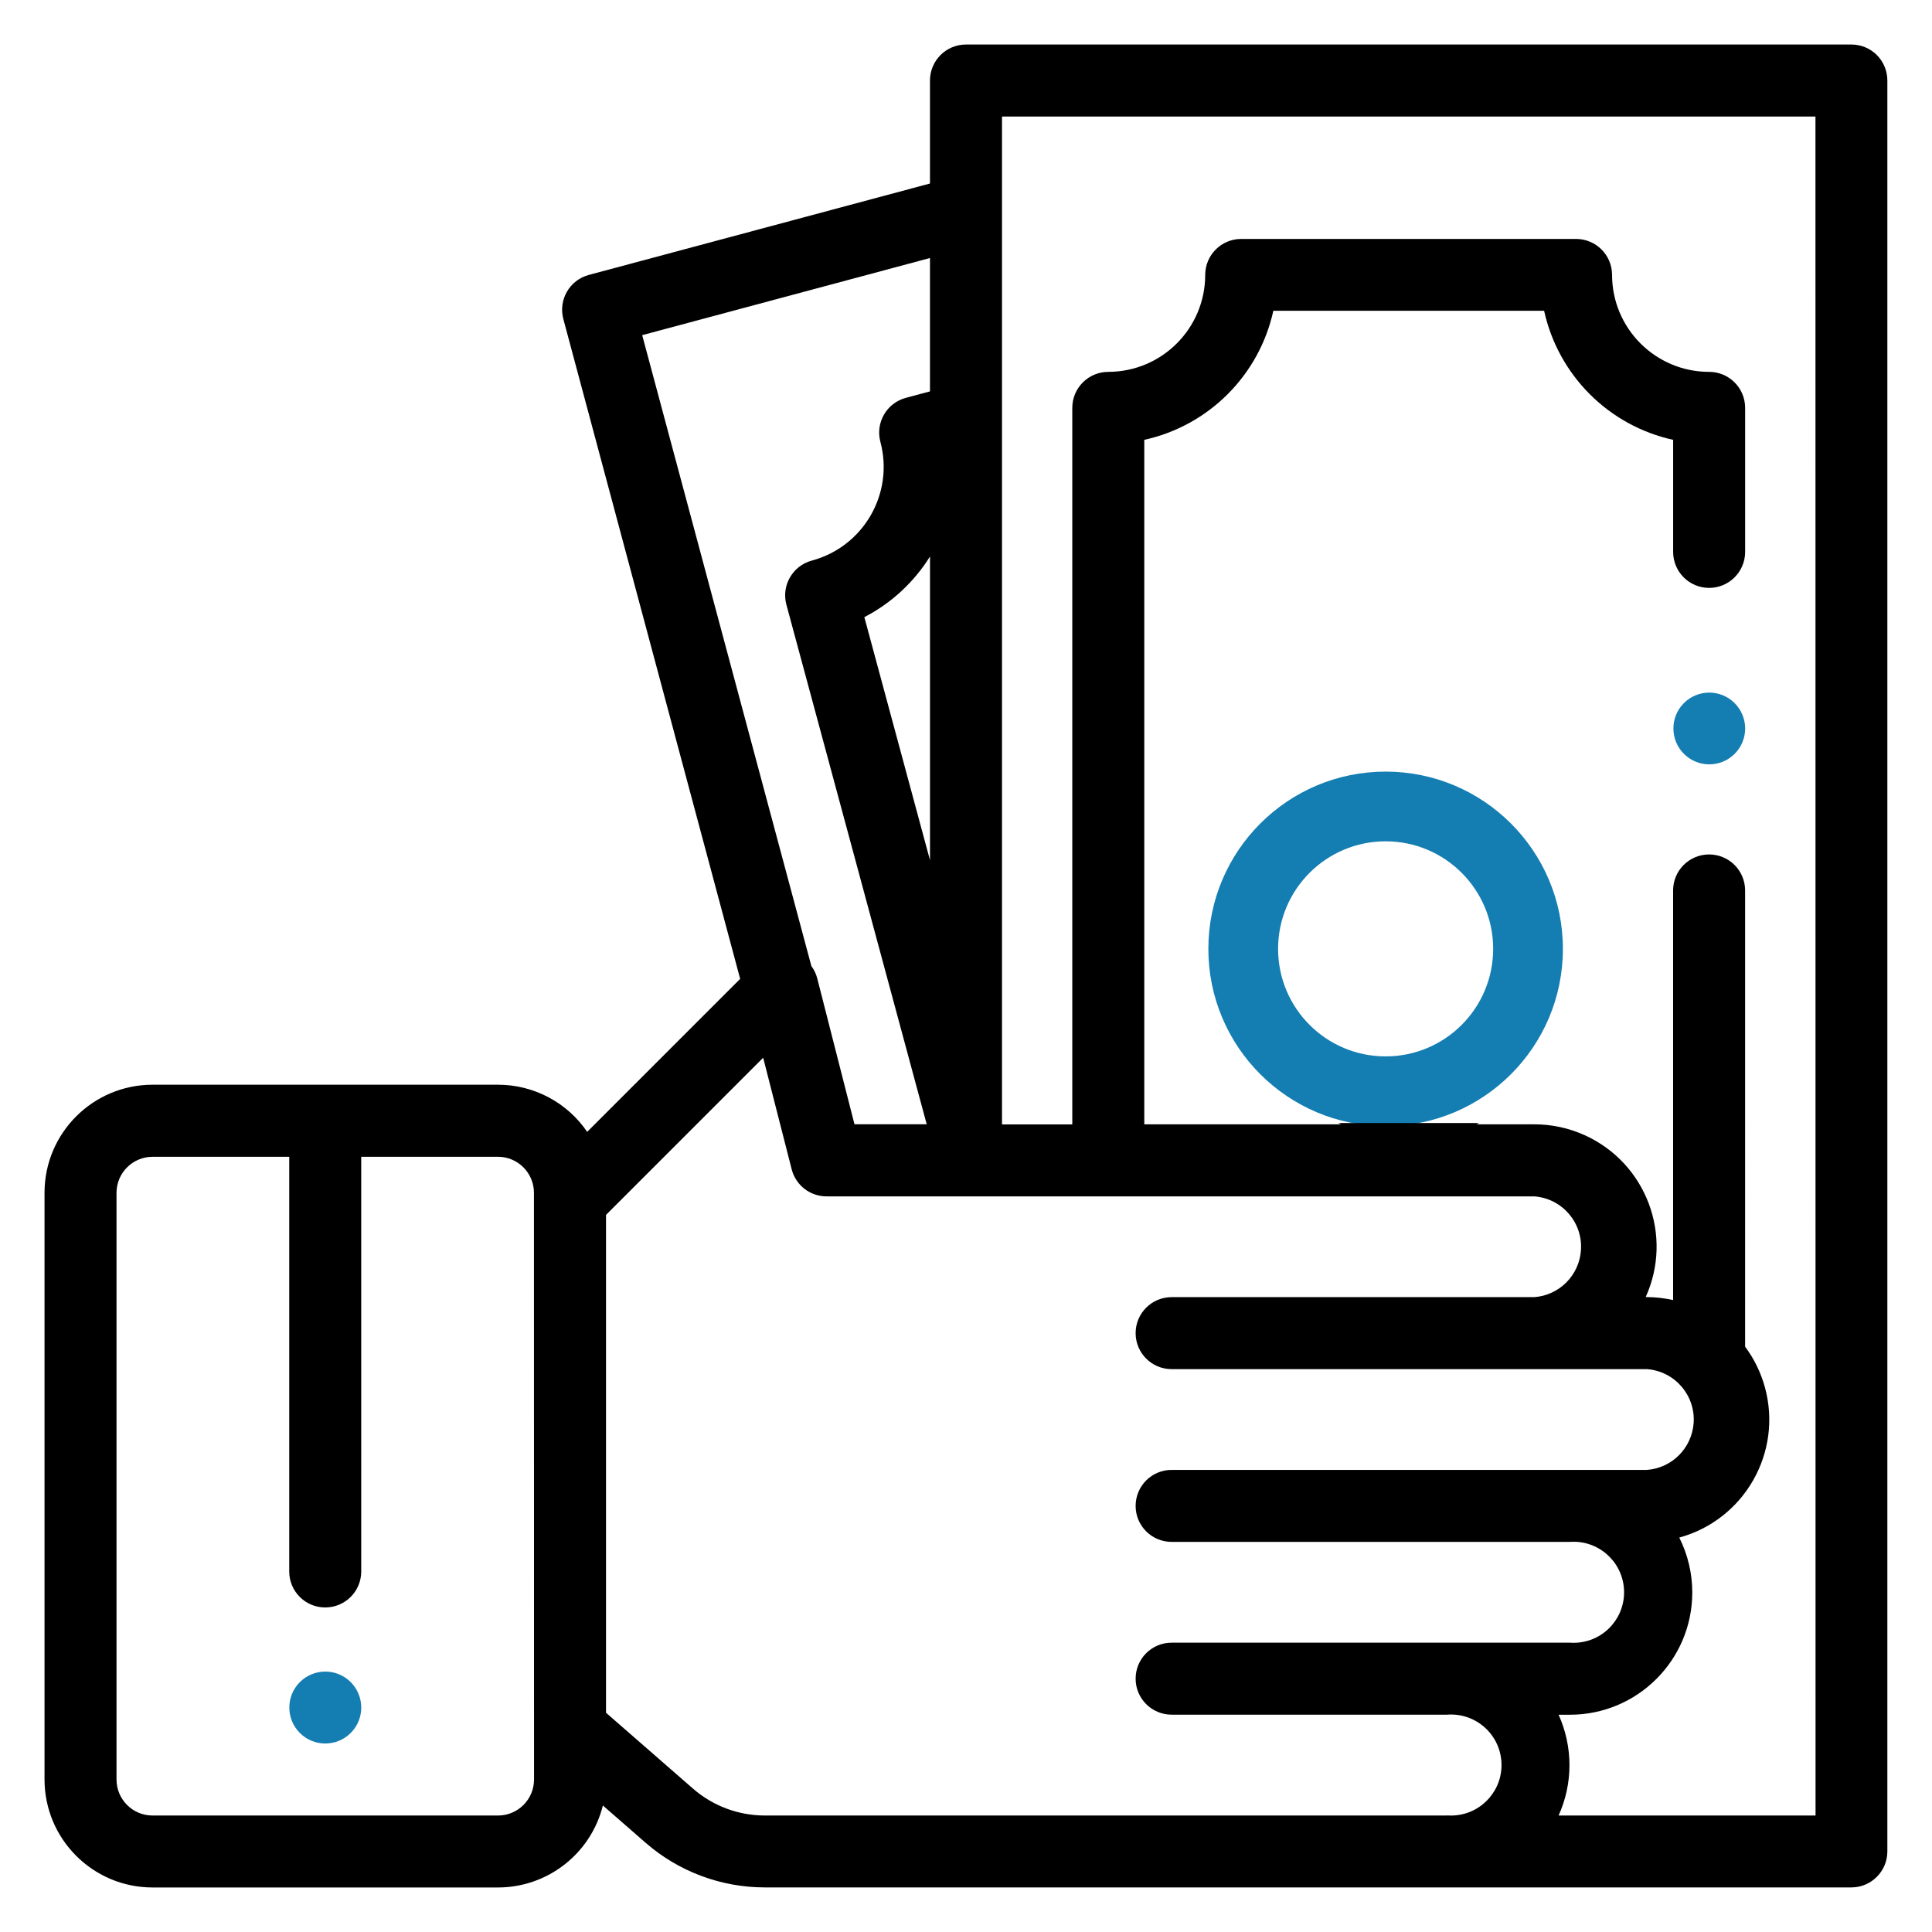 <?xml version="1.0" encoding="utf-8"?>
<!-- Generator: Adobe Illustrator 14.0.0, SVG Export Plug-In . SVG Version: 6.00 Build 43363)  -->
<!DOCTYPE svg PUBLIC "-//W3C//DTD SVG 1.1//EN" "http://www.w3.org/Graphics/SVG/1.1/DTD/svg11.dtd">
<svg version="1.1" id="Group_1427" xmlns="http://www.w3.org/2000/svg" xmlns:xlink="http://www.w3.org/1999/xlink" x="0px" y="0px"
	 width="65px" height="65px" viewBox="-1.498 -1.498 65 65" enable-background="new -1.498 -1.498 65 65" xml:space="preserve">
<g id="Group_1424" transform="translate(8.234 54.739)">
	<g id="Group_1423">
		<path id="Path_16137" fill="#147DB2" d="M2.067,0.355C1.594-0.117,0.828-0.116,0.356,0.356s-0.472,1.239,0.001,1.712
			C0.83,2.54,1.596,2.539,2.068,2.066C2.295,1.84,2.422,1.531,2.422,1.211C2.421,0.89,2.293,0.582,2.067,0.355z"/>
	</g>
</g>
<g id="Group_1426" transform="translate(54.793 21.8)">
	<g id="Group_1425">
		<path id="Path_16138" fill="#147DB2" d="M2.066,0.355C1.594-0.115,0.83-0.113,0.359,0.36c-0.469,0.473-0.467,1.237,0.006,1.707
			c0.473,0.47,1.236,0.468,1.707-0.005C2.297,1.836,2.423,1.53,2.423,1.211C2.422,0.89,2.294,0.582,2.066,0.355z"/>
	</g>
</g>
<path id="Path_16139" fill="#147DB2" d="M45.12,24.462c-3.294,0-5.964,2.67-5.964,5.964s2.67,5.964,5.964,5.964
	s5.964-2.671,5.964-5.964S48.414,24.462,45.12,24.462L45.12,24.462z M45.12,34.043c-1.998,0-3.618-1.619-3.618-3.618
	c0-1.998,1.62-3.618,3.618-3.618s3.618,1.62,3.618,3.618C48.738,32.424,47.118,34.043,45.12,34.043L45.12,34.043z"/>
<path id="Path_16140" d="M61.648,0.355C61.422,0.128,61.113,0,60.792,0H31c-0.669,0-1.21,0.543-1.21,1.212c0,0,0,0.001,0,0.001
	v3.463L18.311,7.752c-0.646,0.173-1.029,0.837-0.856,1.483l5.949,22.2l-5.147,5.147c-0.676-0.992-1.799-1.586-3-1.586H3.633
	C1.626,34.999,0,36.625,0,38.631v19.74c0.002,2.006,1.627,3.631,3.633,3.633h11.626c1.669-0.002,3.123-1.139,3.526-2.758l1.44,1.256
	c1.112,0.968,2.537,1.5,4.011,1.5h36.556C61.459,62,61.998,61.46,62,60.793V1.211C62,0.891,61.875,0.583,61.648,0.355z
	 M16.469,58.372L16.469,58.372c-0.001,0.669-0.542,1.211-1.211,1.211H3.633c-0.668,0-1.21-0.542-1.211-1.211v-19.74
	c0.001-0.668,0.543-1.209,1.211-1.211h4.6v13.951c0,0.67,0.542,1.211,1.211,1.211c0.669,0,1.211-0.541,1.211-1.211V37.42h4.6
	c0.669,0.001,1.21,0.543,1.211,1.211L16.469,58.372z M20.108,9.778l9.682-2.595v4.487l-0.811,0.217
	c-0.646,0.172-1.03,0.836-0.857,1.482v0c0.464,1.739-0.568,3.525-2.306,3.993c-0.646,0.173-1.03,0.837-0.857,1.483
	c0,0.001,0.001,0.002,0.001,0.003l4.72,17.479h-2.43L26,31.43c-0.038-0.154-0.106-0.298-0.2-0.425L20.108,9.778z M29.791,17.224
	v10.219l-2.209-8.178C28.488,18.796,29.251,18.091,29.791,17.224L29.791,17.224z M47.191,59.583H24.235
	c-0.889,0-1.749-0.321-2.419-0.906l-2.925-2.551v-16.75l5.287-5.287l0.959,3.752c0.137,0.537,0.62,0.912,1.173,0.912h23.81
	c0.937,0.068,1.64,0.883,1.571,1.818c-0.061,0.842-0.73,1.511-1.571,1.572h-12.2c-0.669,0-1.211,0.542-1.211,1.211
	s0.542,1.211,1.211,1.211h15.99c0.936,0.068,1.641,0.883,1.572,1.819c-0.063,0.841-0.73,1.511-1.572,1.571H37.92
	c-0.669,0-1.211,0.543-1.211,1.211c0,0.67,0.542,1.211,1.211,1.211h13.4c0.936-0.068,1.75,0.637,1.818,1.572
	c0.068,0.937-0.635,1.751-1.571,1.819c-0.083,0.006-0.165,0.006-0.247,0h-13.4c-0.669,0-1.211,0.542-1.211,1.211
	s0.542,1.211,1.211,1.211h9.268c0.937-0.071,1.754,0.628,1.826,1.565c0.072,0.936-0.629,1.752-1.564,1.824
	c-0.088,0.008-0.174,0.008-0.262,0L47.191,59.583z M59.584,59.583h-8.645c0.488-1.076,0.488-2.313,0-3.391h0.379
	c2.273,0.002,4.117-1.84,4.119-4.112c0-0.642-0.15-1.274-0.438-1.848c2.191-0.6,3.481-2.862,2.882-5.054
	c-0.136-0.494-0.361-0.959-0.667-1.369V28.46c0-0.669-0.542-1.211-1.211-1.211s-1.211,0.542-1.211,1.211l0,0v13.781
	c-0.29-0.064-0.586-0.099-0.883-0.1h-0.04c0.938-2.069,0.021-4.508-2.048-5.445c-0.535-0.243-1.115-0.369-1.703-0.367h-1.945
	c0.03-0.014,0.059-0.029,0.09-0.043h-4.732c0.029,0.014,0.059,0.029,0.089,0.043H37V13.3c2.17-0.477,3.865-2.172,4.342-4.342h9.11
	c0.478,2.169,2.171,3.864,4.341,4.342v3.77c0,0.669,0.542,1.211,1.211,1.211s1.211-0.542,1.211-1.211v-4.846
	c0-0.669-0.542-1.211-1.211-1.211c-0.002,0-0.002,0-0.004,0c-1.801-0.002-3.259-1.461-3.262-3.261c0-0.669-0.541-1.211-1.211-1.211
	H40.261c-0.669,0-1.211,0.542-1.211,1.211l0,0c-0.002,1.8-1.461,3.259-3.261,3.261c-0.669,0-1.211,0.542-1.211,1.211v24.108h-2.365
	V2.423h27.368L59.584,59.583z"/>
</svg>
